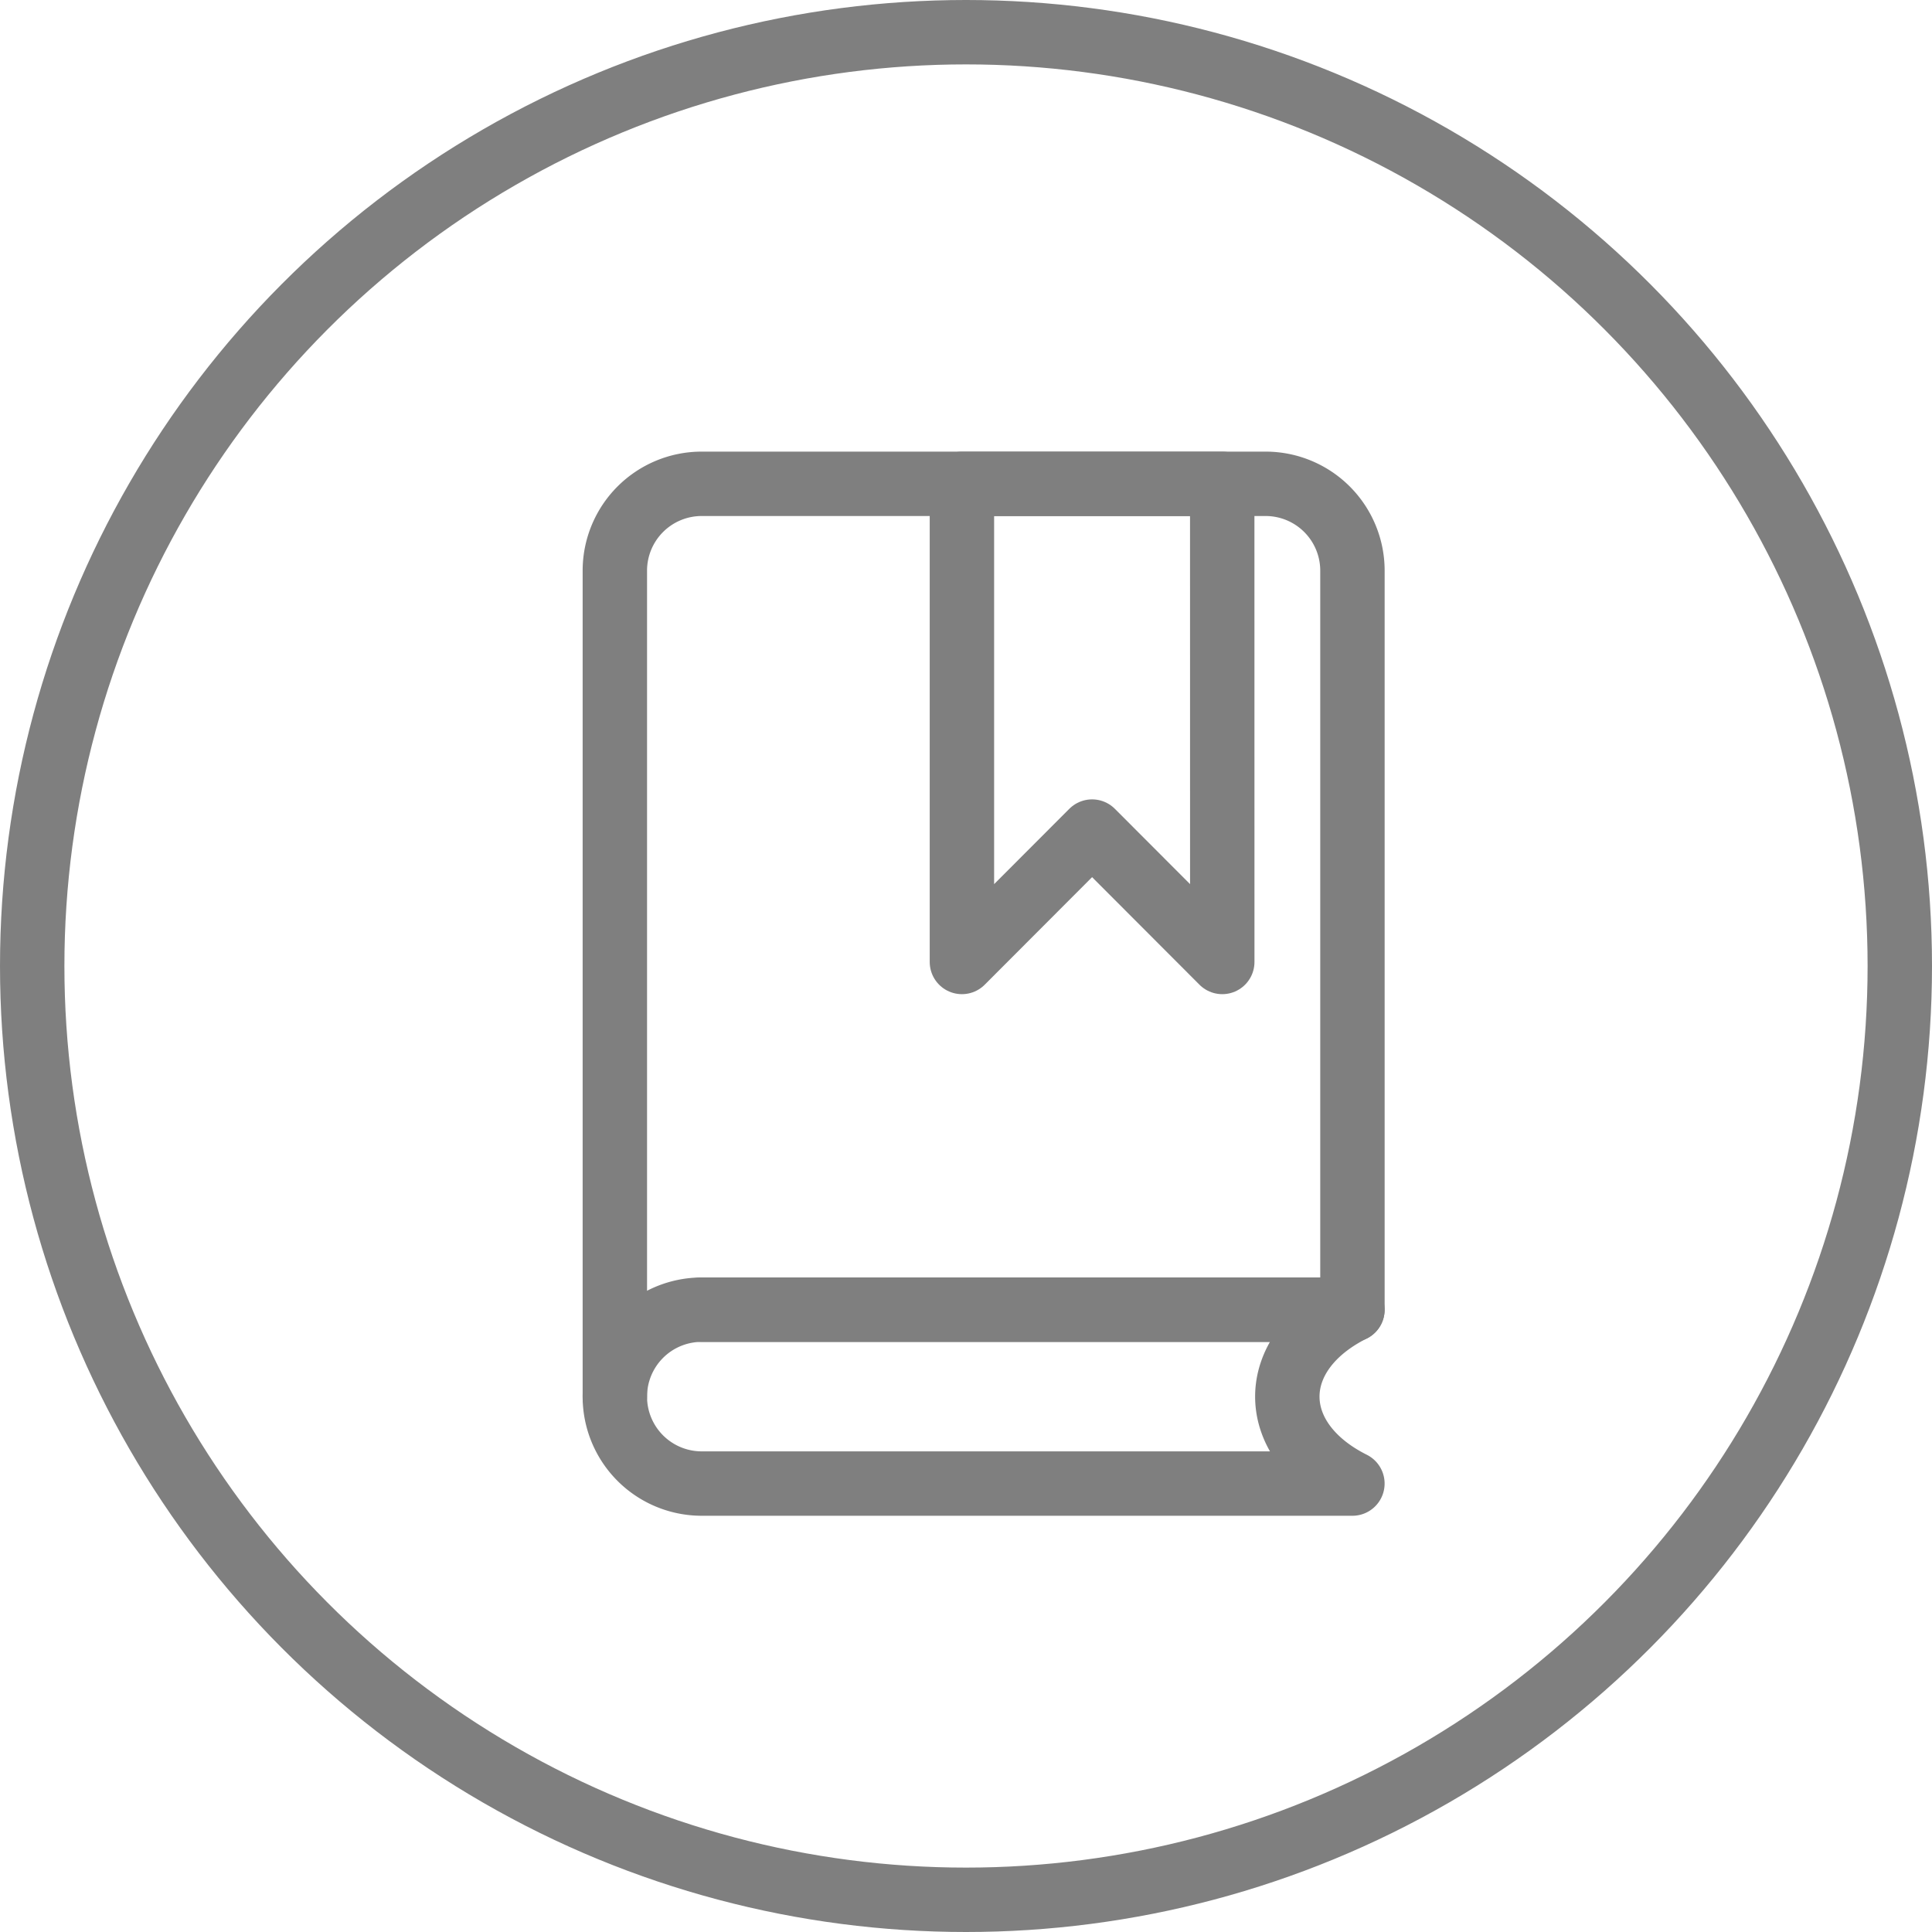 <svg xmlns="http://www.w3.org/2000/svg" width="45" height="45" viewBox="0 0 45 45">
  <g id="education_icon" data-name="education icon" transform="translate(-51 -623)" opacity="0.5">
    <g id="Group_1528" data-name="Group 1528" transform="translate(65.321 634.269)">
      <path id="Path_3320" data-name="Path 3320" d="M-926.941,625.349V606.113a2.023,2.023,0,0,1,2.021-2.025h13.138a2.023,2.023,0,0,1,2.021,2.025v17.211H-924.92" transform="translate(926.941 -604.088)" fill="none" stroke="#000" stroke-linecap="round" stroke-linejoin="round" stroke-width="1.5"/>
      <path id="Path_3321" data-name="Path 3321" d="M-924.92,627.219h15.158c-2.021,1.012-2.021,3.037,0,4.05H-924.92a2.023,2.023,0,0,1-2.021-2.025h0A2.023,2.023,0,0,1-924.92,627.219Z" transform="translate(926.941 -607.983)" fill="none" stroke="#000" stroke-linecap="round" stroke-linejoin="round" stroke-width="1.5"/>
      <path id="Path_3322" data-name="Path 3322" d="M-911.156,615.225l-3.032-3.037-3.032,3.037V604.089h6.063Z" transform="translate(925.304 -604.088)" fill="none" stroke="#000" stroke-linecap="round" stroke-linejoin="round" stroke-width="1.5"/>
    </g>
    <g id="Ellipse_225" data-name="Ellipse 225" transform="translate(51 623)" fill="none" stroke="#000" stroke-width="1.5">
      <circle cx="22.5" cy="22.5" r="22.5" stroke="none"/>
      <circle cx="22.5" cy="22.5" r="21.75" fill="none"/>
    </g>
  </g>
</svg>
